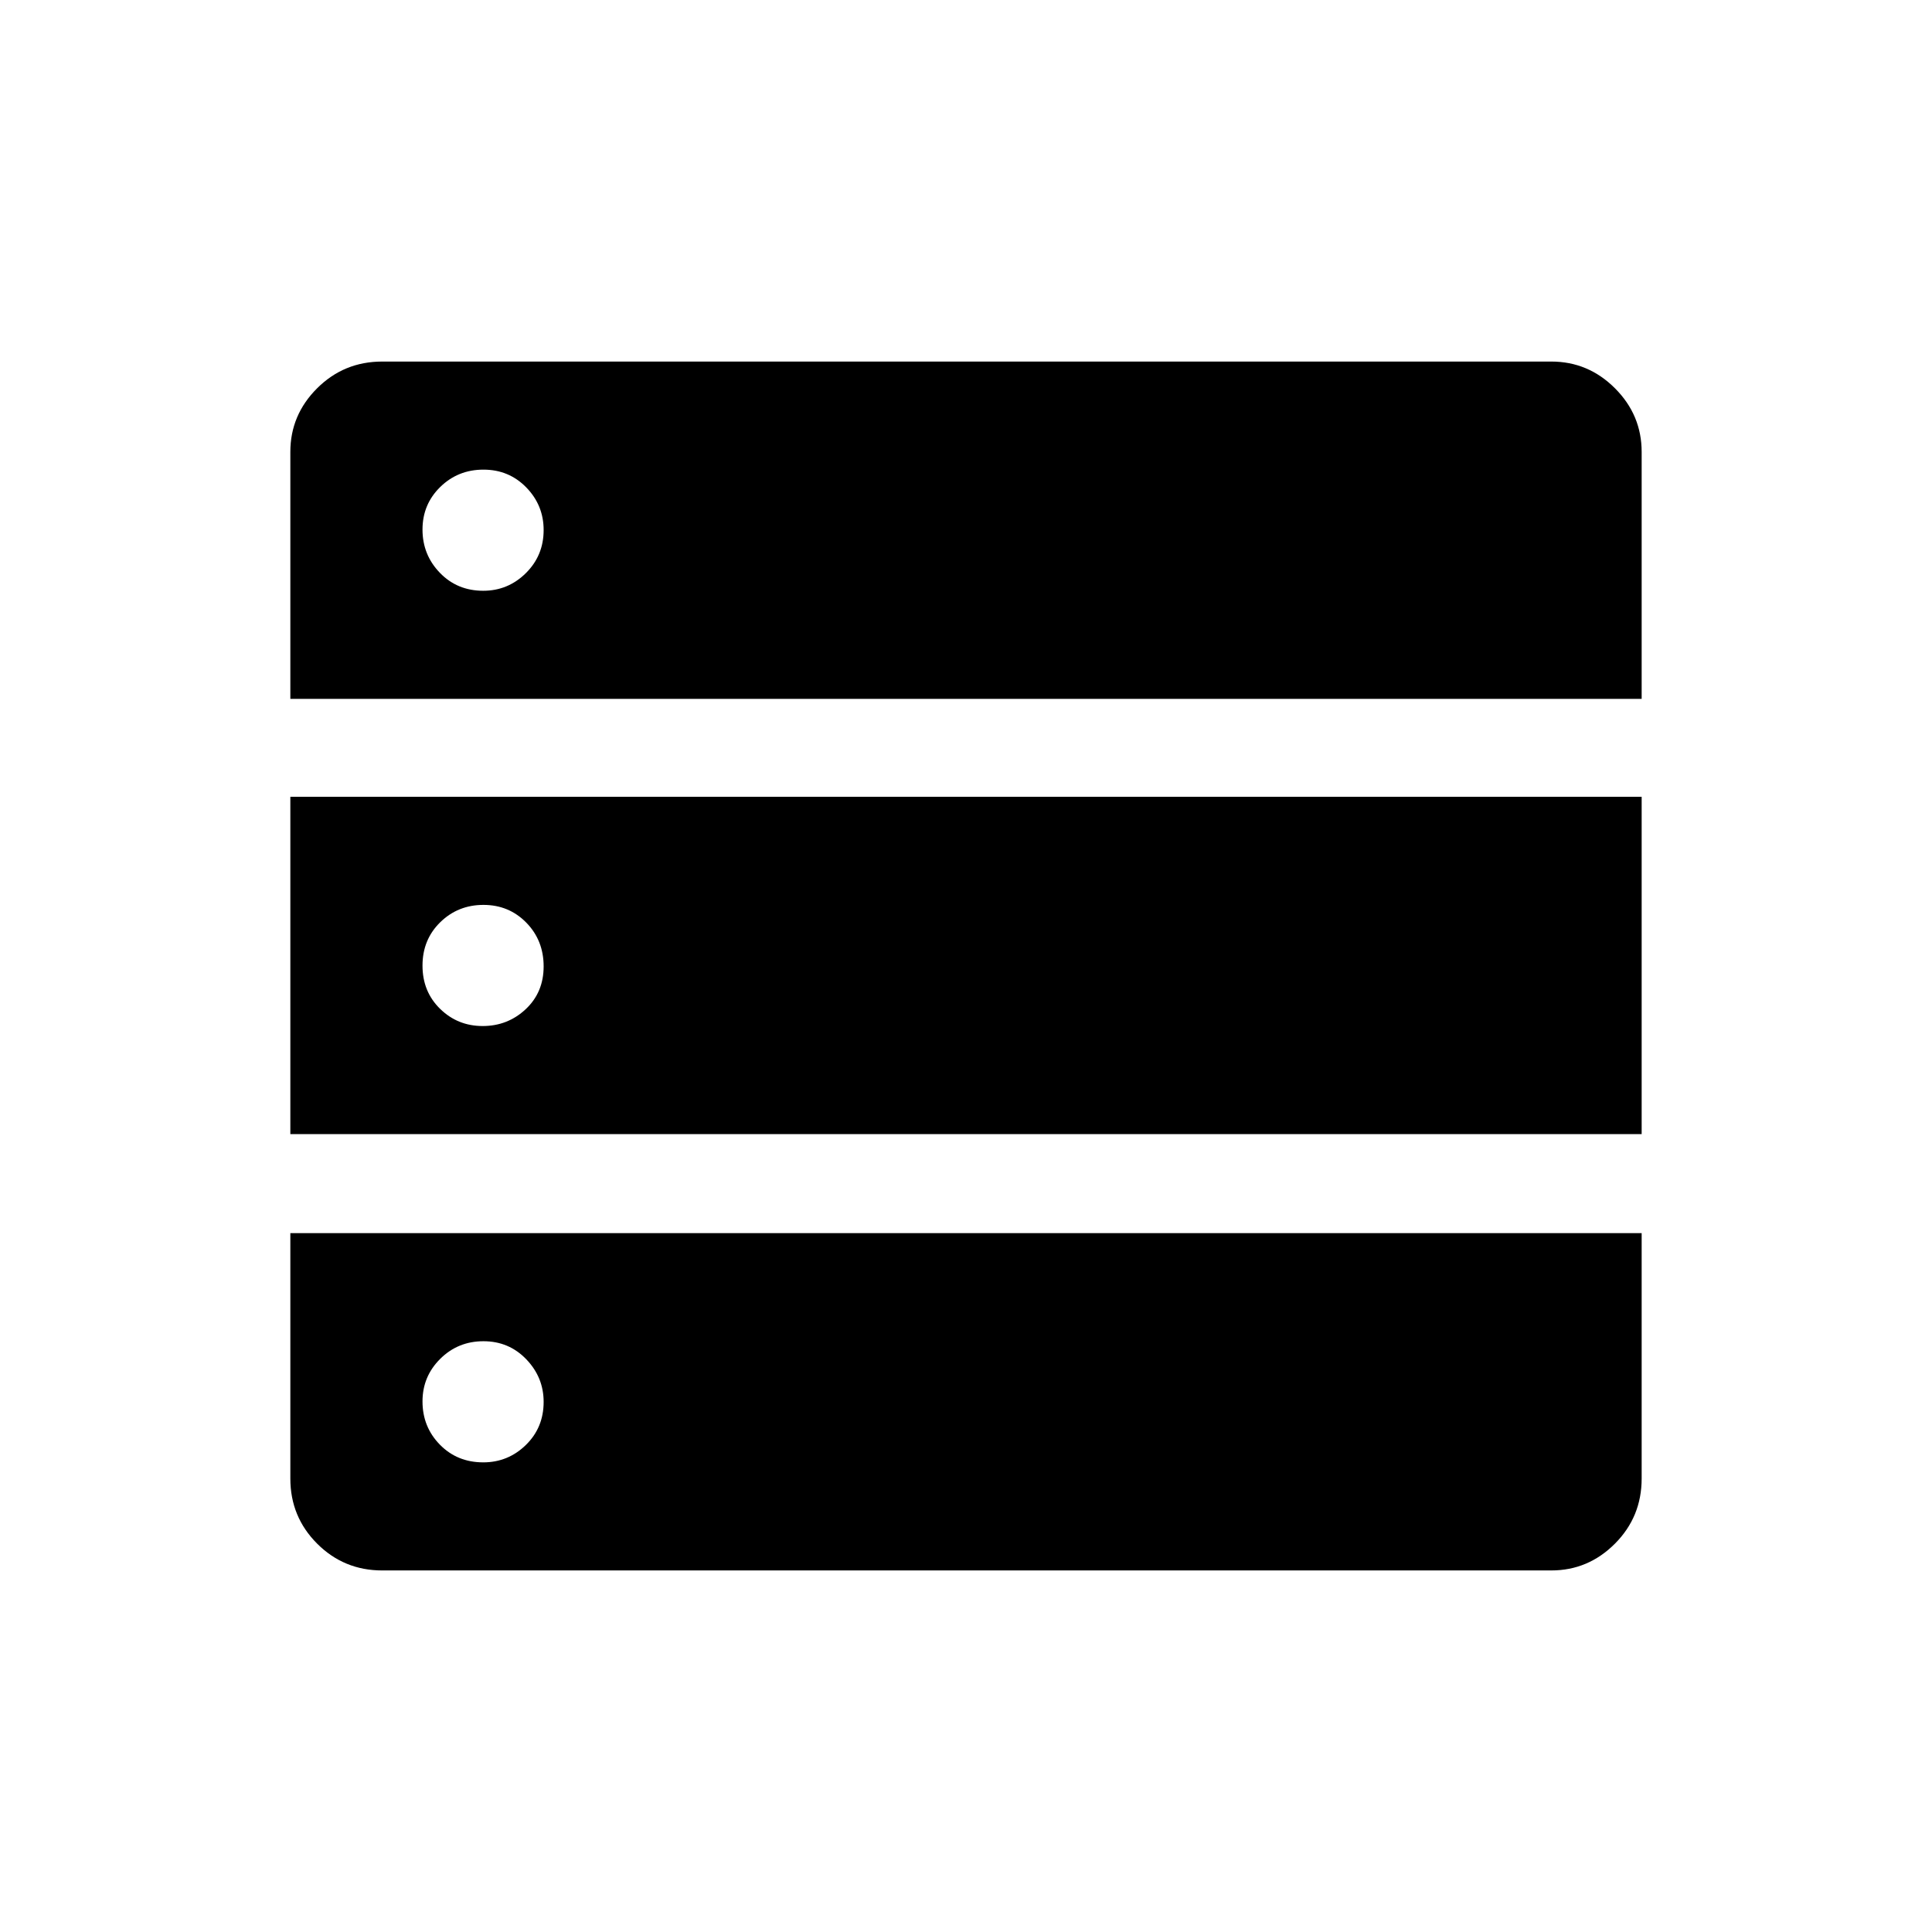 <svg xmlns="http://www.w3.org/2000/svg" height="40" viewBox="0 -960 960 960" width="40"><path d="M144.27-612.742h671.46v-122.706q0-18.357-13.271-31.627-13.27-13.27-31.627-13.27H189.924q-19.022 0-32.338 13.27-13.316 13.27-13.316 31.627v122.706Zm0 216.281h671.46v-167.603H144.27v167.603Zm45.654 216.806h580.908q18.357 0 31.627-13.315 13.271-13.316 13.271-32.338v-121.95H144.27v121.95q0 19.022 13.316 32.338 13.316 13.315 32.338 13.315Zm50.184-486.793q-12.926 0-21.548-8.934-8.622-8.935-8.622-21.475 0-12.539 8.811-21.161 8.811-8.622 21.474-8.622 12.664 0 21.285 8.849 8.622 8.849 8.622 21.169 0 12.674-8.85 21.424t-21.172 8.75Zm-.263 216.281q-12.433 0-21.17-8.548-8.737-8.548-8.737-21.474t8.811-21.548q8.811-8.622 21.474-8.622 12.664 0 21.285 8.811 8.622 8.811 8.622 21.737 0 12.926-8.925 21.285-8.926 8.359-21.36 8.359Zm.263 216.807q-12.926 0-21.548-8.81-8.622-8.809-8.622-21.471 0-12.411 8.811-21.161 8.811-8.75 21.474-8.75 12.664 0 21.285 8.974 8.622 8.973 8.622 21.172 0 12.802-8.85 21.424t-21.172 8.622Z"/></svg>